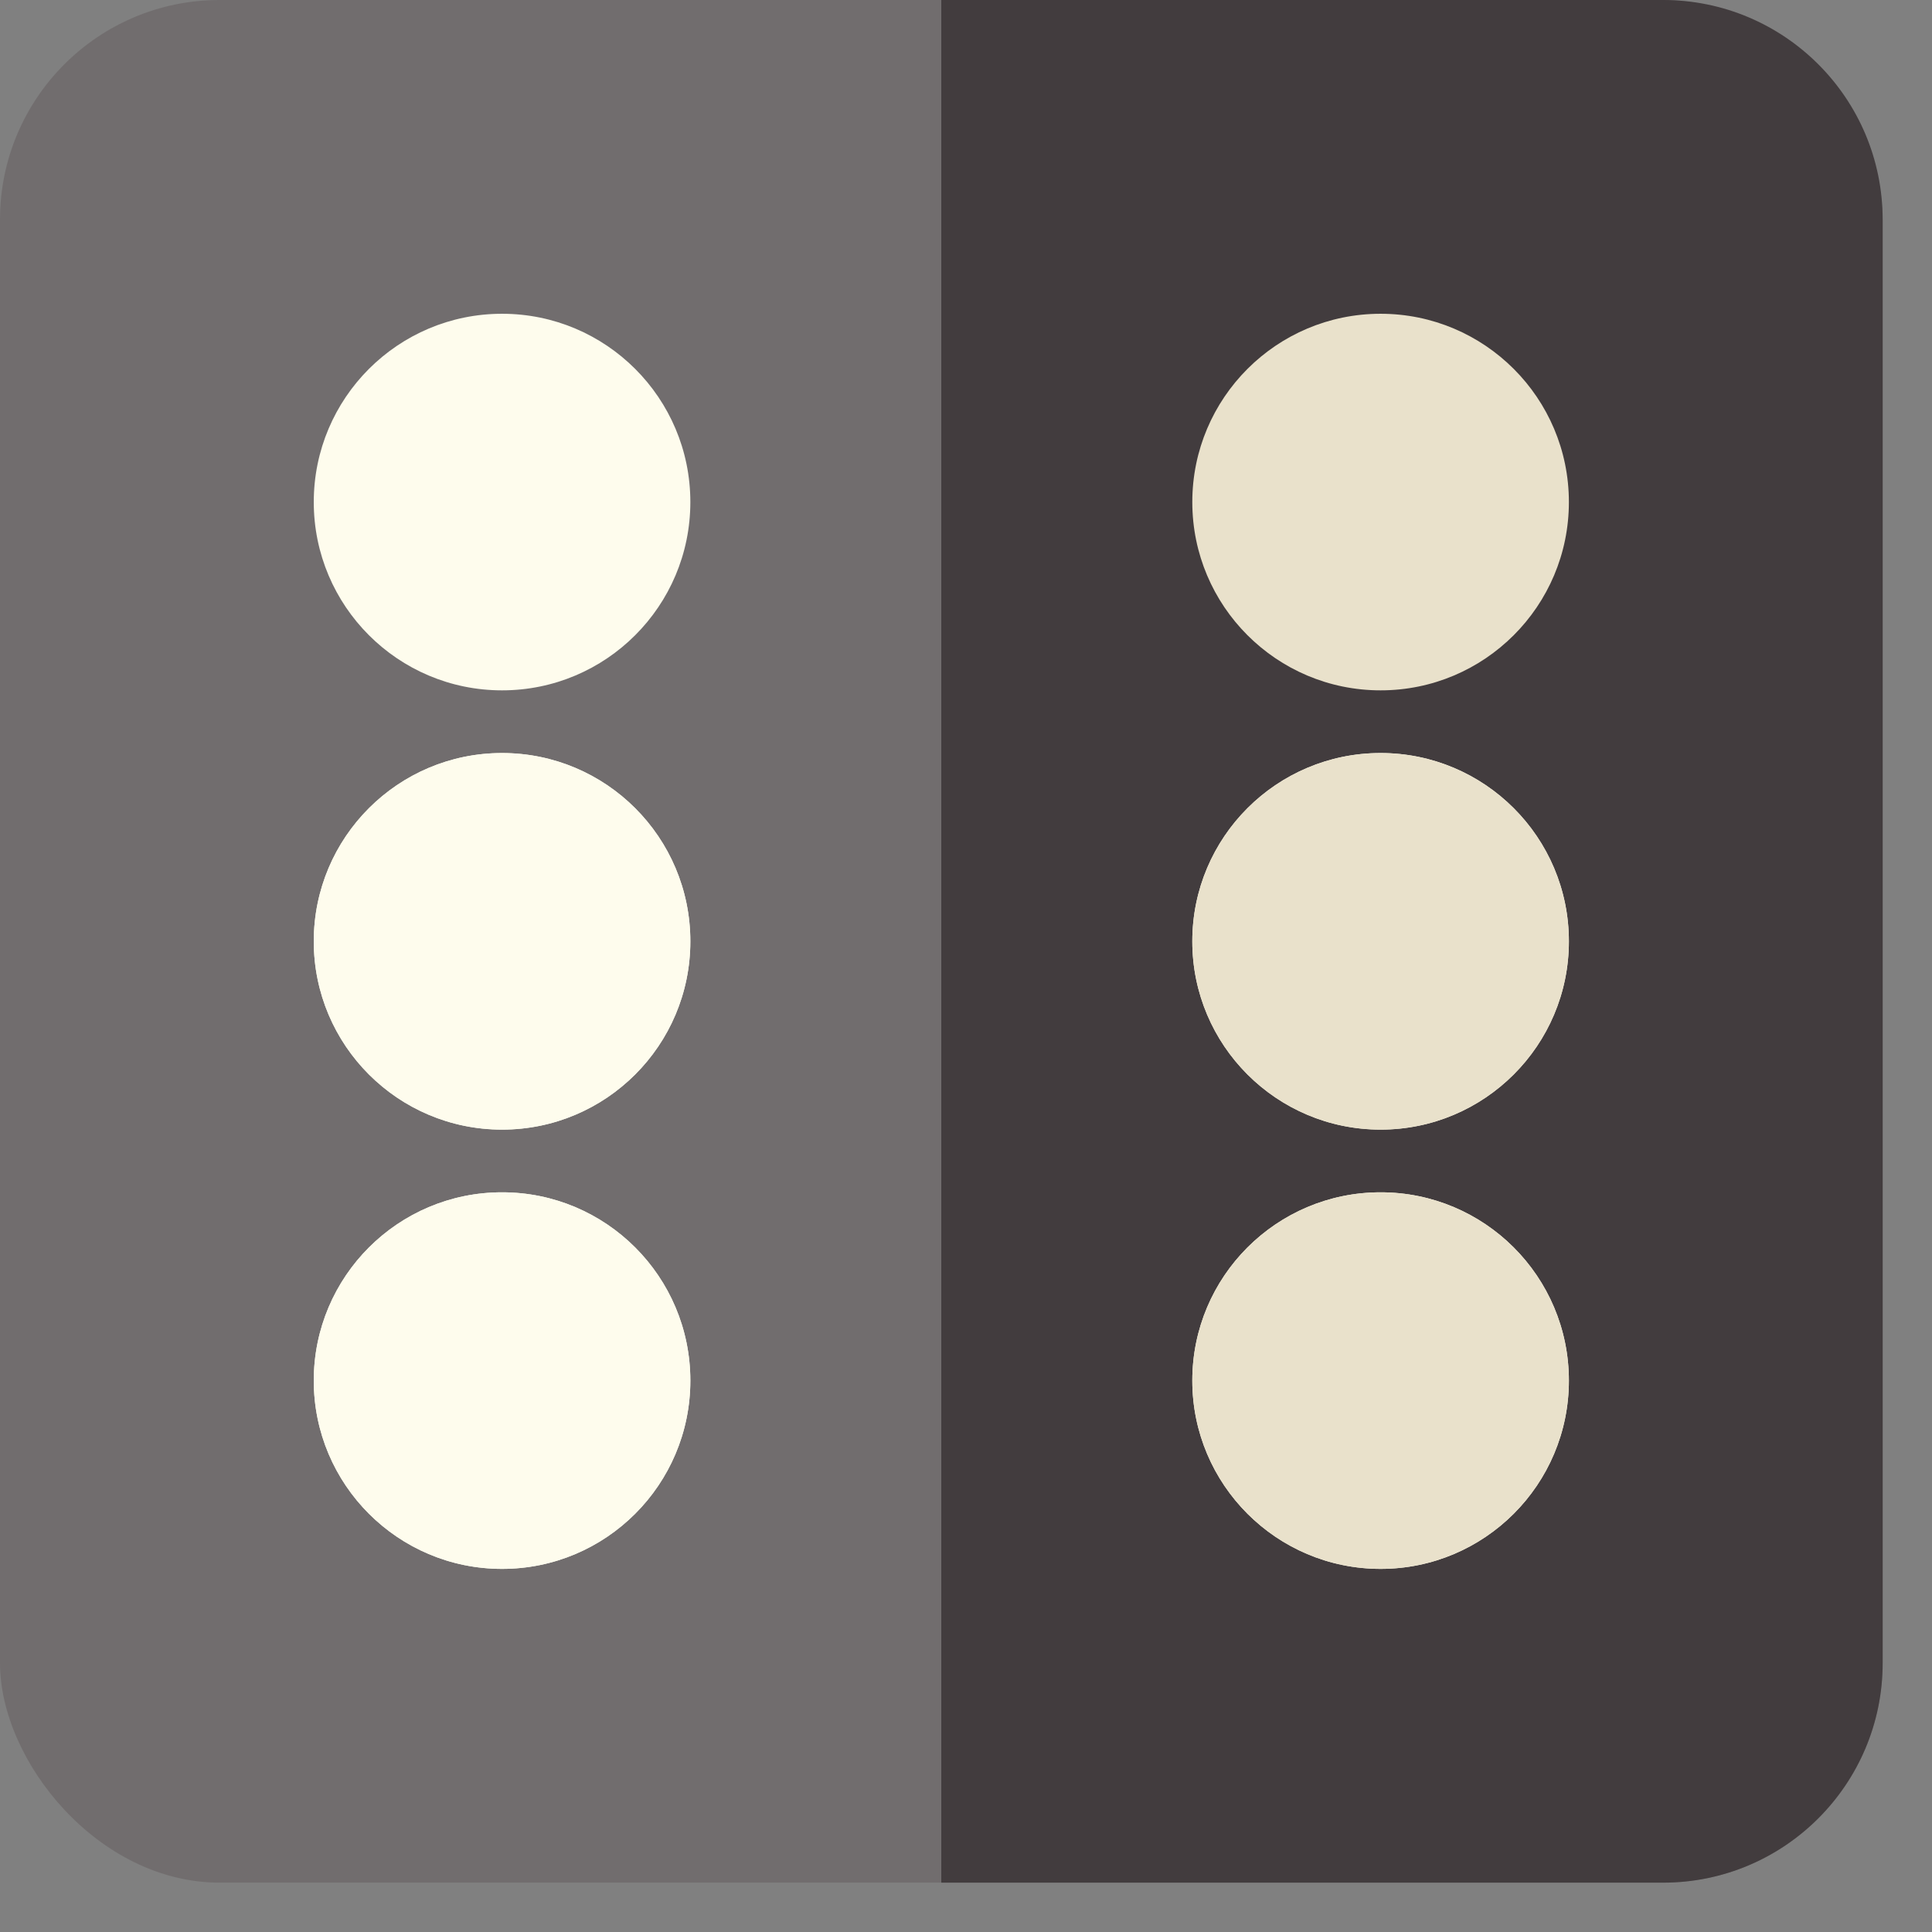 <svg width="37" height="37" viewBox="0 0 37 37" fill="none" xmlns="http://www.w3.org/2000/svg">
<rect x="0" y="0" width="37" height="37" fill="#808080" stroke="none"/>
<rect width="36.055" height="36.055" rx="4.206" fill="#716D6E"/>
<path d="M18.027 0H31.849C34.172 0 36.055 1.883 36.055 4.206V31.849C36.055 34.172 34.172 36.055 31.849 36.055H18.027V0Z" fill="#423C3E"/>
<circle cx="9.615" cy="9.615" r="3.606" fill="#FEFCED"/>
<circle cx="26.44" cy="26.44" r="3.606" fill="#FEFCED"/>
<circle cx="26.44" cy="26.44" r="3.606" transform="rotate(90 26.44 26.44)" fill="#E9E1CB"/>
<circle cx="26.44" cy="18.027" r="3.606" fill="#FEFCED"/>
<circle cx="26.44" cy="18.028" r="3.606" transform="rotate(90 26.44 18.028)" fill="#E9E1CB"/>
<circle r="3.606" transform="matrix(-1 0 0 1 26.44 9.615)" fill="#E9E1CB"/>
<circle r="3.606" transform="matrix(-1 0 0 1 9.615 26.44)" fill="#FEFCED"/>
<circle r="3.606" transform="matrix(4.37114e-08 1 1 -4.37114e-08 9.615 26.44)" fill="#FEFCED"/>
<circle r="3.606" transform="matrix(-1 0 0 1 9.615 18.027)" fill="#FEFCED"/>
<circle r="3.606" transform="matrix(4.37114e-08 1 1 -4.37114e-08 9.615 18.028)" fill="#FEFCED"/>
</svg>
